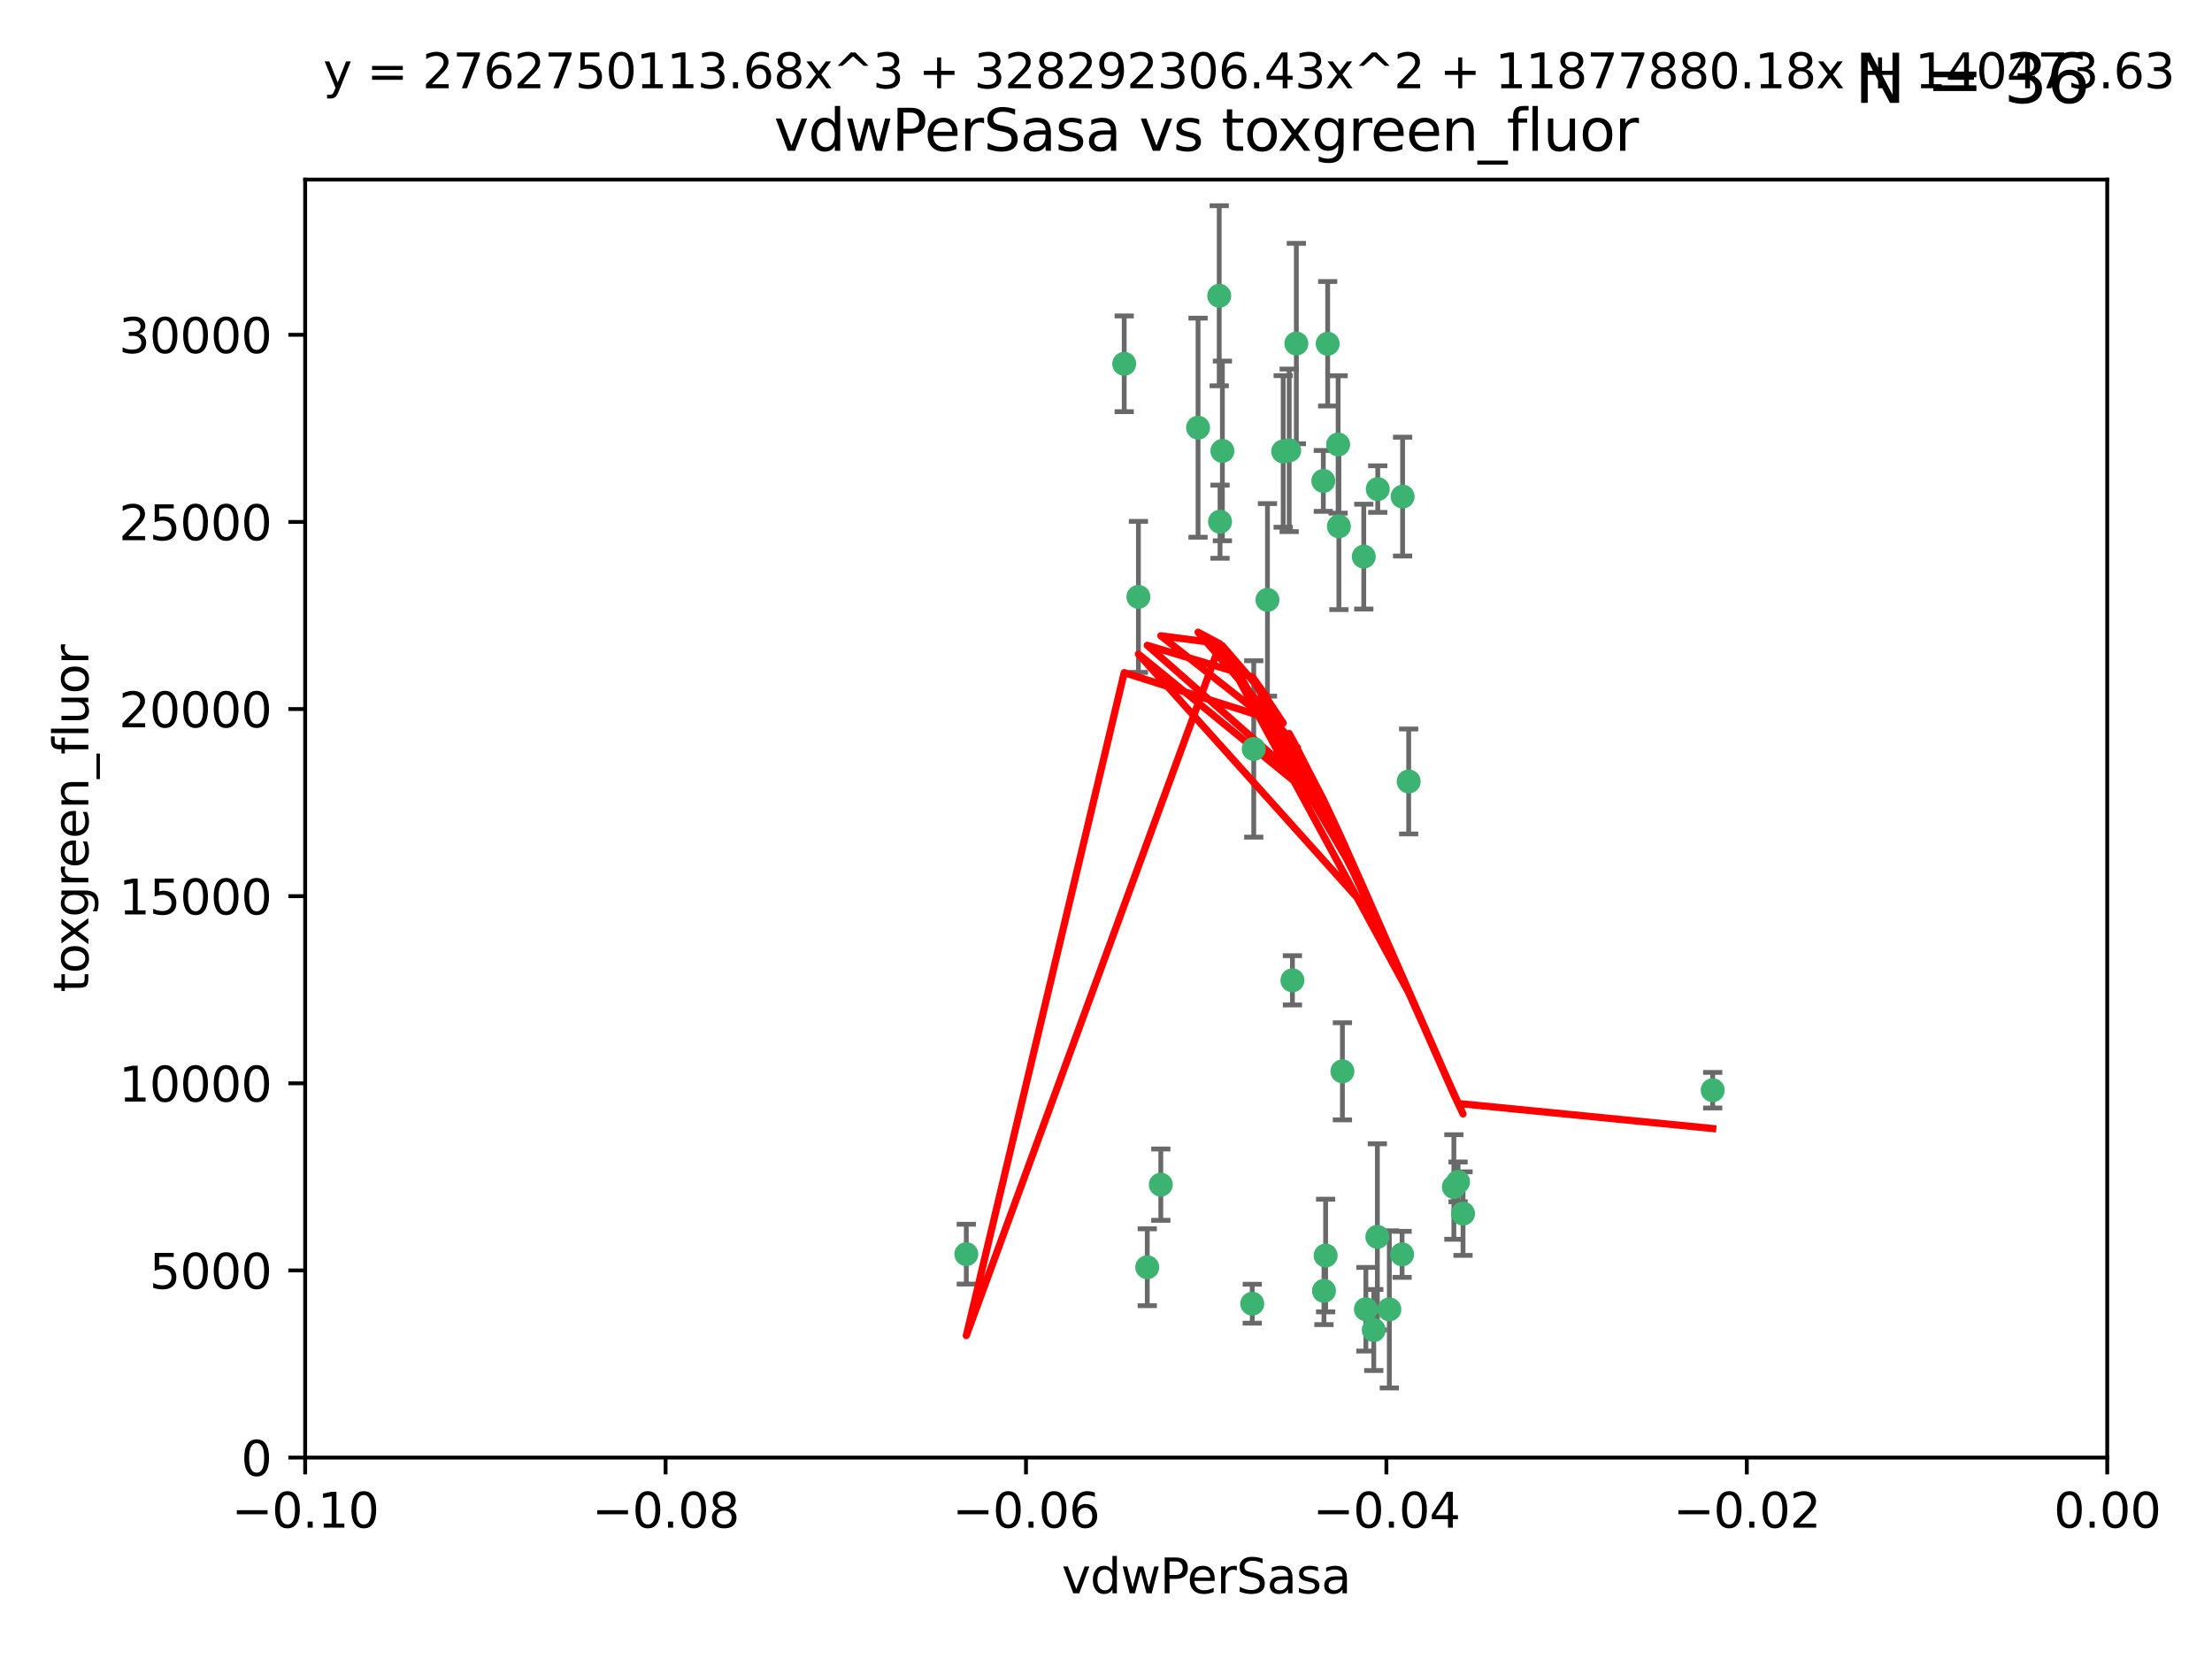 <?xml version="1.0" encoding="utf-8" standalone="no"?>
<!DOCTYPE svg PUBLIC "-//W3C//DTD SVG 1.1//EN"
  "http://www.w3.org/Graphics/SVG/1.1/DTD/svg11.dtd">
<svg xmlns:xlink="http://www.w3.org/1999/xlink" width="460.8pt" height="345.6pt" viewBox="0 0 460.8 345.6" xmlns="http://www.w3.org/2000/svg" version="1.1">
 <defs>
  <style type="text/css">*{stroke-linejoin: round; stroke-linecap: butt}</style>
 </defs>
 <g id="figure_1">
  <g id="patch_1">
   <path d="M 0 345.6 
L 460.8 345.6 
L 460.8 0 
L 0 0 
z
" style="fill: #ffffff"/>
  </g>
  <g id="axes_1">
   <g id="patch_2">
    <path d="M 63.571 303.64 
L 438.975 303.64 
L 438.975 37.411 
L 63.571 37.411 
z
" style="fill: #ffffff"/>
   </g>
   <g id="PathCollection_1">
    <defs>
     <path id="ma2aa637f03" d="M 0 1.118 
C 0.297 1.118 0.581 1 0.791 0.791 
C 1 0.581 1.118 0.297 1.118 0 
C 1.118 -0.297 1 -0.581 0.791 -0.791 
C 0.581 -1 0.297 -1.118 0 -1.118 
C -0.297 -1.118 -0.581 -1 -0.791 -0.791 
C -1 -0.581 -1.118 -0.297 -1.118 0 
C -1.118 0.297 -1 0.581 -0.791 0.791 
C -0.581 1 -0.297 1.118 0 1.118 
z
" style="stroke: #3cb371"/>
    </defs>
    <g clip-path="url(#p7cf4f0976b)">
     <use xlink:href="#ma2aa637f03" x="270.055" y="71.562" style="fill: #3cb371; stroke: #3cb371"/>
     <use xlink:href="#ma2aa637f03" x="249.576" y="89.097" style="fill: #3cb371; stroke: #3cb371"/>
     <use xlink:href="#ma2aa637f03" x="254.155" y="108.676" style="fill: #3cb371; stroke: #3cb371"/>
     <use xlink:href="#ma2aa637f03" x="201.3" y="261.259" style="fill: #3cb371; stroke: #3cb371"/>
     <use xlink:href="#ma2aa637f03" x="234.193" y="75.786" style="fill: #3cb371; stroke: #3cb371"/>
     <use xlink:href="#ma2aa637f03" x="267.313" y="94.046" style="fill: #3cb371; stroke: #3cb371"/>
     <use xlink:href="#ma2aa637f03" x="261.177" y="156.019" style="fill: #3cb371; stroke: #3cb371"/>
     <use xlink:href="#ma2aa637f03" x="264.035" y="124.965" style="fill: #3cb371; stroke: #3cb371"/>
     <use xlink:href="#ma2aa637f03" x="254.646" y="93.933" style="fill: #3cb371; stroke: #3cb371"/>
     <use xlink:href="#ma2aa637f03" x="284.099" y="115.953" style="fill: #3cb371; stroke: #3cb371"/>
     <use xlink:href="#ma2aa637f03" x="278.917" y="109.646" style="fill: #3cb371; stroke: #3cb371"/>
     <use xlink:href="#ma2aa637f03" x="292.191" y="103.453" style="fill: #3cb371; stroke: #3cb371"/>
     <use xlink:href="#ma2aa637f03" x="268.562" y="93.812" style="fill: #3cb371; stroke: #3cb371"/>
     <use xlink:href="#ma2aa637f03" x="275.671" y="100.184" style="fill: #3cb371; stroke: #3cb371"/>
     <use xlink:href="#ma2aa637f03" x="278.755" y="92.588" style="fill: #3cb371; stroke: #3cb371"/>
     <use xlink:href="#ma2aa637f03" x="292.082" y="261.303" style="fill: #3cb371; stroke: #3cb371"/>
     <use xlink:href="#ma2aa637f03" x="287.011" y="101.886" style="fill: #3cb371; stroke: #3cb371"/>
     <use xlink:href="#ma2aa637f03" x="237.152" y="124.337" style="fill: #3cb371; stroke: #3cb371"/>
     <use xlink:href="#ma2aa637f03" x="276.581" y="71.61" style="fill: #3cb371; stroke: #3cb371"/>
     <use xlink:href="#ma2aa637f03" x="269.235" y="204.22" style="fill: #3cb371; stroke: #3cb371"/>
     <use xlink:href="#ma2aa637f03" x="241.819" y="246.787" style="fill: #3cb371; stroke: #3cb371"/>
     <use xlink:href="#ma2aa637f03" x="253.987" y="61.614" style="fill: #3cb371; stroke: #3cb371"/>
     <use xlink:href="#ma2aa637f03" x="293.454" y="162.792" style="fill: #3cb371; stroke: #3cb371"/>
     <use xlink:href="#ma2aa637f03" x="304.776" y="252.814" style="fill: #3cb371; stroke: #3cb371"/>
     <use xlink:href="#ma2aa637f03" x="302.865" y="247.267" style="fill: #3cb371; stroke: #3cb371"/>
     <use xlink:href="#ma2aa637f03" x="275.806" y="268.906" style="fill: #3cb371; stroke: #3cb371"/>
     <use xlink:href="#ma2aa637f03" x="238.994" y="263.993" style="fill: #3cb371; stroke: #3cb371"/>
     <use xlink:href="#ma2aa637f03" x="260.869" y="271.584" style="fill: #3cb371; stroke: #3cb371"/>
     <use xlink:href="#ma2aa637f03" x="286.18" y="277.063" style="fill: #3cb371; stroke: #3cb371"/>
     <use xlink:href="#ma2aa637f03" x="289.425" y="272.768" style="fill: #3cb371; stroke: #3cb371"/>
     <use xlink:href="#ma2aa637f03" x="279.65" y="223.176" style="fill: #3cb371; stroke: #3cb371"/>
     <use xlink:href="#ma2aa637f03" x="286.929" y="257.661" style="fill: #3cb371; stroke: #3cb371"/>
     <use xlink:href="#ma2aa637f03" x="276.154" y="261.551" style="fill: #3cb371; stroke: #3cb371"/>
     <use xlink:href="#ma2aa637f03" x="284.539" y="272.741" style="fill: #3cb371; stroke: #3cb371"/>
     <use xlink:href="#ma2aa637f03" x="303.74" y="246.204" style="fill: #3cb371; stroke: #3cb371"/>
     <use xlink:href="#ma2aa637f03" x="356.787" y="227.107" style="fill: #3cb371; stroke: #3cb371"/>
    </g>
   </g>
   <g id="matplotlib.axis_1">
    <g id="xtick_1">
     <g id="line2d_1">
      <defs>
       <path id="m9e7245b2d7" d="M 0 0 
L 0 3.5 
" style="stroke: #000000; stroke-width: 0.8"/>
      </defs>
      <g>
       <use xlink:href="#m9e7245b2d7" x="63.571" y="303.64" style="stroke: #000000; stroke-width: 0.8"/>
      </g>
     </g>
     <g id="text_1">
      <!-- −0.10 -->
      <g transform="translate(48.249 318.238)scale(0.1 -0.1)">
       <defs>
        <path id="DejaVuSans-2212" d="M 678 2272 
L 4684 2272 
L 4684 1741 
L 678 1741 
L 678 2272 
z
" transform="scale(0.016)"/>
        <path id="DejaVuSans-30" d="M 2034 4250 
Q 1547 4250 1301 3770 
Q 1056 3291 1056 2328 
Q 1056 1369 1301 889 
Q 1547 409 2034 409 
Q 2525 409 2770 889 
Q 3016 1369 3016 2328 
Q 3016 3291 2770 3770 
Q 2525 4250 2034 4250 
z
M 2034 4750 
Q 2819 4750 3233 4129 
Q 3647 3509 3647 2328 
Q 3647 1150 3233 529 
Q 2819 -91 2034 -91 
Q 1250 -91 836 529 
Q 422 1150 422 2328 
Q 422 3509 836 4129 
Q 1250 4750 2034 4750 
z
" transform="scale(0.016)"/>
        <path id="DejaVuSans-2e" d="M 684 794 
L 1344 794 
L 1344 0 
L 684 0 
L 684 794 
z
" transform="scale(0.016)"/>
        <path id="DejaVuSans-31" d="M 794 531 
L 1825 531 
L 1825 4091 
L 703 3866 
L 703 4441 
L 1819 4666 
L 2450 4666 
L 2450 531 
L 3481 531 
L 3481 0 
L 794 0 
L 794 531 
z
" transform="scale(0.016)"/>
       </defs>
       <use xlink:href="#DejaVuSans-2212"/>
       <use xlink:href="#DejaVuSans-30" x="83.789"/>
       <use xlink:href="#DejaVuSans-2e" x="147.412"/>
       <use xlink:href="#DejaVuSans-31" x="179.199"/>
       <use xlink:href="#DejaVuSans-30" x="242.822"/>
      </g>
     </g>
    </g>
    <g id="xtick_2">
     <g id="line2d_2">
      <g>
       <use xlink:href="#m9e7245b2d7" x="138.652" y="303.64" style="stroke: #000000; stroke-width: 0.8"/>
      </g>
     </g>
     <g id="text_2">
      <!-- −0.08 -->
      <g transform="translate(123.329 318.238)scale(0.1 -0.1)">
       <defs>
        <path id="DejaVuSans-38" d="M 2034 2216 
Q 1584 2216 1326 1975 
Q 1069 1734 1069 1313 
Q 1069 891 1326 650 
Q 1584 409 2034 409 
Q 2484 409 2743 651 
Q 3003 894 3003 1313 
Q 3003 1734 2745 1975 
Q 2488 2216 2034 2216 
z
M 1403 2484 
Q 997 2584 770 2862 
Q 544 3141 544 3541 
Q 544 4100 942 4425 
Q 1341 4750 2034 4750 
Q 2731 4750 3128 4425 
Q 3525 4100 3525 3541 
Q 3525 3141 3298 2862 
Q 3072 2584 2669 2484 
Q 3125 2378 3379 2068 
Q 3634 1759 3634 1313 
Q 3634 634 3220 271 
Q 2806 -91 2034 -91 
Q 1263 -91 848 271 
Q 434 634 434 1313 
Q 434 1759 690 2068 
Q 947 2378 1403 2484 
z
M 1172 3481 
Q 1172 3119 1398 2916 
Q 1625 2713 2034 2713 
Q 2441 2713 2670 2916 
Q 2900 3119 2900 3481 
Q 2900 3844 2670 4047 
Q 2441 4250 2034 4250 
Q 1625 4250 1398 4047 
Q 1172 3844 1172 3481 
z
" transform="scale(0.016)"/>
       </defs>
       <use xlink:href="#DejaVuSans-2212"/>
       <use xlink:href="#DejaVuSans-30" x="83.789"/>
       <use xlink:href="#DejaVuSans-2e" x="147.412"/>
       <use xlink:href="#DejaVuSans-30" x="179.199"/>
       <use xlink:href="#DejaVuSans-38" x="242.822"/>
      </g>
     </g>
    </g>
    <g id="xtick_3">
     <g id="line2d_3">
      <g>
       <use xlink:href="#m9e7245b2d7" x="213.733" y="303.64" style="stroke: #000000; stroke-width: 0.8"/>
      </g>
     </g>
     <g id="text_3">
      <!-- −0.06 -->
      <g transform="translate(198.41 318.238)scale(0.1 -0.1)">
       <defs>
        <path id="DejaVuSans-36" d="M 2113 2584 
Q 1688 2584 1439 2293 
Q 1191 2003 1191 1497 
Q 1191 994 1439 701 
Q 1688 409 2113 409 
Q 2538 409 2786 701 
Q 3034 994 3034 1497 
Q 3034 2003 2786 2293 
Q 2538 2584 2113 2584 
z
M 3366 4563 
L 3366 3988 
Q 3128 4100 2886 4159 
Q 2644 4219 2406 4219 
Q 1781 4219 1451 3797 
Q 1122 3375 1075 2522 
Q 1259 2794 1537 2939 
Q 1816 3084 2150 3084 
Q 2853 3084 3261 2657 
Q 3669 2231 3669 1497 
Q 3669 778 3244 343 
Q 2819 -91 2113 -91 
Q 1303 -91 875 529 
Q 447 1150 447 2328 
Q 447 3434 972 4092 
Q 1497 4750 2381 4750 
Q 2619 4750 2861 4703 
Q 3103 4656 3366 4563 
z
" transform="scale(0.016)"/>
       </defs>
       <use xlink:href="#DejaVuSans-2212"/>
       <use xlink:href="#DejaVuSans-30" x="83.789"/>
       <use xlink:href="#DejaVuSans-2e" x="147.412"/>
       <use xlink:href="#DejaVuSans-30" x="179.199"/>
       <use xlink:href="#DejaVuSans-36" x="242.822"/>
      </g>
     </g>
    </g>
    <g id="xtick_4">
     <g id="line2d_4">
      <g>
       <use xlink:href="#m9e7245b2d7" x="288.813" y="303.64" style="stroke: #000000; stroke-width: 0.8"/>
      </g>
     </g>
     <g id="text_4">
      <!-- −0.04 -->
      <g transform="translate(273.491 318.238)scale(0.1 -0.1)">
       <defs>
        <path id="DejaVuSans-34" d="M 2419 4116 
L 825 1625 
L 2419 1625 
L 2419 4116 
z
M 2253 4666 
L 3047 4666 
L 3047 1625 
L 3713 1625 
L 3713 1100 
L 3047 1100 
L 3047 0 
L 2419 0 
L 2419 1100 
L 313 1100 
L 313 1709 
L 2253 4666 
z
" transform="scale(0.016)"/>
       </defs>
       <use xlink:href="#DejaVuSans-2212"/>
       <use xlink:href="#DejaVuSans-30" x="83.789"/>
       <use xlink:href="#DejaVuSans-2e" x="147.412"/>
       <use xlink:href="#DejaVuSans-30" x="179.199"/>
       <use xlink:href="#DejaVuSans-34" x="242.822"/>
      </g>
     </g>
    </g>
    <g id="xtick_5">
     <g id="line2d_5">
      <g>
       <use xlink:href="#m9e7245b2d7" x="363.894" y="303.64" style="stroke: #000000; stroke-width: 0.8"/>
      </g>
     </g>
     <g id="text_5">
      <!-- −0.02 -->
      <g transform="translate(348.572 318.238)scale(0.1 -0.1)">
       <defs>
        <path id="DejaVuSans-32" d="M 1228 531 
L 3431 531 
L 3431 0 
L 469 0 
L 469 531 
Q 828 903 1448 1529 
Q 2069 2156 2228 2338 
Q 2531 2678 2651 2914 
Q 2772 3150 2772 3378 
Q 2772 3750 2511 3984 
Q 2250 4219 1831 4219 
Q 1534 4219 1204 4116 
Q 875 4013 500 3803 
L 500 4441 
Q 881 4594 1212 4672 
Q 1544 4750 1819 4750 
Q 2544 4750 2975 4387 
Q 3406 4025 3406 3419 
Q 3406 3131 3298 2873 
Q 3191 2616 2906 2266 
Q 2828 2175 2409 1742 
Q 1991 1309 1228 531 
z
" transform="scale(0.016)"/>
       </defs>
       <use xlink:href="#DejaVuSans-2212"/>
       <use xlink:href="#DejaVuSans-30" x="83.789"/>
       <use xlink:href="#DejaVuSans-2e" x="147.412"/>
       <use xlink:href="#DejaVuSans-30" x="179.199"/>
       <use xlink:href="#DejaVuSans-32" x="242.822"/>
      </g>
     </g>
    </g>
    <g id="xtick_6">
     <g id="line2d_6">
      <g>
       <use xlink:href="#m9e7245b2d7" x="438.975" y="303.64" style="stroke: #000000; stroke-width: 0.8"/>
      </g>
     </g>
     <g id="text_6">
      <!-- 0.00 -->
      <g transform="translate(427.842 318.238)scale(0.1 -0.1)">
       <use xlink:href="#DejaVuSans-30"/>
       <use xlink:href="#DejaVuSans-2e" x="63.623"/>
       <use xlink:href="#DejaVuSans-30" x="95.41"/>
       <use xlink:href="#DejaVuSans-30" x="159.033"/>
      </g>
     </g>
    </g>
    <g id="text_7">
     <!-- vdwPerSasa -->
     <g transform="translate(221.178 331.917)scale(0.1 -0.1)">
      <defs>
       <path id="DejaVuSans-76" d="M 191 3500 
L 800 3500 
L 1894 563 
L 2988 3500 
L 3597 3500 
L 2284 0 
L 1503 0 
L 191 3500 
z
" transform="scale(0.016)"/>
       <path id="DejaVuSans-64" d="M 2906 2969 
L 2906 4863 
L 3481 4863 
L 3481 0 
L 2906 0 
L 2906 525 
Q 2725 213 2448 61 
Q 2172 -91 1784 -91 
Q 1150 -91 751 415 
Q 353 922 353 1747 
Q 353 2572 751 3078 
Q 1150 3584 1784 3584 
Q 2172 3584 2448 3432 
Q 2725 3281 2906 2969 
z
M 947 1747 
Q 947 1113 1208 752 
Q 1469 391 1925 391 
Q 2381 391 2643 752 
Q 2906 1113 2906 1747 
Q 2906 2381 2643 2742 
Q 2381 3103 1925 3103 
Q 1469 3103 1208 2742 
Q 947 2381 947 1747 
z
" transform="scale(0.016)"/>
       <path id="DejaVuSans-77" d="M 269 3500 
L 844 3500 
L 1563 769 
L 2278 3500 
L 2956 3500 
L 3675 769 
L 4391 3500 
L 4966 3500 
L 4050 0 
L 3372 0 
L 2619 2869 
L 1863 0 
L 1184 0 
L 269 3500 
z
" transform="scale(0.016)"/>
       <path id="DejaVuSans-50" d="M 1259 4147 
L 1259 2394 
L 2053 2394 
Q 2494 2394 2734 2622 
Q 2975 2850 2975 3272 
Q 2975 3691 2734 3919 
Q 2494 4147 2053 4147 
L 1259 4147 
z
M 628 4666 
L 2053 4666 
Q 2838 4666 3239 4311 
Q 3641 3956 3641 3272 
Q 3641 2581 3239 2228 
Q 2838 1875 2053 1875 
L 1259 1875 
L 1259 0 
L 628 0 
L 628 4666 
z
" transform="scale(0.016)"/>
       <path id="DejaVuSans-65" d="M 3597 1894 
L 3597 1613 
L 953 1613 
Q 991 1019 1311 708 
Q 1631 397 2203 397 
Q 2534 397 2845 478 
Q 3156 559 3463 722 
L 3463 178 
Q 3153 47 2828 -22 
Q 2503 -91 2169 -91 
Q 1331 -91 842 396 
Q 353 884 353 1716 
Q 353 2575 817 3079 
Q 1281 3584 2069 3584 
Q 2775 3584 3186 3129 
Q 3597 2675 3597 1894 
z
M 3022 2063 
Q 3016 2534 2758 2815 
Q 2500 3097 2075 3097 
Q 1594 3097 1305 2825 
Q 1016 2553 972 2059 
L 3022 2063 
z
" transform="scale(0.016)"/>
       <path id="DejaVuSans-72" d="M 2631 2963 
Q 2534 3019 2420 3045 
Q 2306 3072 2169 3072 
Q 1681 3072 1420 2755 
Q 1159 2438 1159 1844 
L 1159 0 
L 581 0 
L 581 3500 
L 1159 3500 
L 1159 2956 
Q 1341 3275 1631 3429 
Q 1922 3584 2338 3584 
Q 2397 3584 2469 3576 
Q 2541 3569 2628 3553 
L 2631 2963 
z
" transform="scale(0.016)"/>
       <path id="DejaVuSans-53" d="M 3425 4513 
L 3425 3897 
Q 3066 4069 2747 4153 
Q 2428 4238 2131 4238 
Q 1616 4238 1336 4038 
Q 1056 3838 1056 3469 
Q 1056 3159 1242 3001 
Q 1428 2844 1947 2747 
L 2328 2669 
Q 3034 2534 3370 2195 
Q 3706 1856 3706 1288 
Q 3706 609 3251 259 
Q 2797 -91 1919 -91 
Q 1588 -91 1214 -16 
Q 841 59 441 206 
L 441 856 
Q 825 641 1194 531 
Q 1563 422 1919 422 
Q 2459 422 2753 634 
Q 3047 847 3047 1241 
Q 3047 1584 2836 1778 
Q 2625 1972 2144 2069 
L 1759 2144 
Q 1053 2284 737 2584 
Q 422 2884 422 3419 
Q 422 4038 858 4394 
Q 1294 4750 2059 4750 
Q 2388 4750 2728 4690 
Q 3069 4631 3425 4513 
z
" transform="scale(0.016)"/>
       <path id="DejaVuSans-61" d="M 2194 1759 
Q 1497 1759 1228 1600 
Q 959 1441 959 1056 
Q 959 750 1161 570 
Q 1363 391 1709 391 
Q 2188 391 2477 730 
Q 2766 1069 2766 1631 
L 2766 1759 
L 2194 1759 
z
M 3341 1997 
L 3341 0 
L 2766 0 
L 2766 531 
Q 2569 213 2275 61 
Q 1981 -91 1556 -91 
Q 1019 -91 701 211 
Q 384 513 384 1019 
Q 384 1609 779 1909 
Q 1175 2209 1959 2209 
L 2766 2209 
L 2766 2266 
Q 2766 2663 2505 2880 
Q 2244 3097 1772 3097 
Q 1472 3097 1187 3025 
Q 903 2953 641 2809 
L 641 3341 
Q 956 3463 1253 3523 
Q 1550 3584 1831 3584 
Q 2591 3584 2966 3190 
Q 3341 2797 3341 1997 
z
" transform="scale(0.016)"/>
       <path id="DejaVuSans-73" d="M 2834 3397 
L 2834 2853 
Q 2591 2978 2328 3040 
Q 2066 3103 1784 3103 
Q 1356 3103 1142 2972 
Q 928 2841 928 2578 
Q 928 2378 1081 2264 
Q 1234 2150 1697 2047 
L 1894 2003 
Q 2506 1872 2764 1633 
Q 3022 1394 3022 966 
Q 3022 478 2636 193 
Q 2250 -91 1575 -91 
Q 1294 -91 989 -36 
Q 684 19 347 128 
L 347 722 
Q 666 556 975 473 
Q 1284 391 1588 391 
Q 1994 391 2212 530 
Q 2431 669 2431 922 
Q 2431 1156 2273 1281 
Q 2116 1406 1581 1522 
L 1381 1569 
Q 847 1681 609 1914 
Q 372 2147 372 2553 
Q 372 3047 722 3315 
Q 1072 3584 1716 3584 
Q 2034 3584 2315 3537 
Q 2597 3491 2834 3397 
z
" transform="scale(0.016)"/>
      </defs>
      <use xlink:href="#DejaVuSans-76"/>
      <use xlink:href="#DejaVuSans-64" x="59.18"/>
      <use xlink:href="#DejaVuSans-77" x="122.656"/>
      <use xlink:href="#DejaVuSans-50" x="204.443"/>
      <use xlink:href="#DejaVuSans-65" x="261.121"/>
      <use xlink:href="#DejaVuSans-72" x="322.645"/>
      <use xlink:href="#DejaVuSans-53" x="363.758"/>
      <use xlink:href="#DejaVuSans-61" x="427.234"/>
      <use xlink:href="#DejaVuSans-73" x="488.514"/>
      <use xlink:href="#DejaVuSans-61" x="540.613"/>
     </g>
    </g>
   </g>
   <g id="matplotlib.axis_2">
    <g id="ytick_1">
     <g id="line2d_7">
      <defs>
       <path id="mcf9c3983d1" d="M 0 0 
L -3.5 0 
" style="stroke: #000000; stroke-width: 0.8"/>
      </defs>
      <g>
       <use xlink:href="#mcf9c3983d1" x="63.571" y="303.64" style="stroke: #000000; stroke-width: 0.8"/>
      </g>
     </g>
     <g id="text_8">
      <!-- 0 -->
      <g transform="translate(50.209 307.439)scale(0.1 -0.1)">
       <use xlink:href="#DejaVuSans-30"/>
      </g>
     </g>
    </g>
    <g id="ytick_2">
     <g id="line2d_8">
      <g>
       <use xlink:href="#mcf9c3983d1" x="63.571" y="264.657" style="stroke: #000000; stroke-width: 0.8"/>
      </g>
     </g>
     <g id="text_9">
      <!-- 5000 -->
      <g transform="translate(31.121 268.457)scale(0.1 -0.1)">
       <defs>
        <path id="DejaVuSans-35" d="M 691 4666 
L 3169 4666 
L 3169 4134 
L 1269 4134 
L 1269 2991 
Q 1406 3038 1543 3061 
Q 1681 3084 1819 3084 
Q 2600 3084 3056 2656 
Q 3513 2228 3513 1497 
Q 3513 744 3044 326 
Q 2575 -91 1722 -91 
Q 1428 -91 1123 -41 
Q 819 9 494 109 
L 494 744 
Q 775 591 1075 516 
Q 1375 441 1709 441 
Q 2250 441 2565 725 
Q 2881 1009 2881 1497 
Q 2881 1984 2565 2268 
Q 2250 2553 1709 2553 
Q 1456 2553 1204 2497 
Q 953 2441 691 2322 
L 691 4666 
z
" transform="scale(0.016)"/>
       </defs>
       <use xlink:href="#DejaVuSans-35"/>
       <use xlink:href="#DejaVuSans-30" x="63.623"/>
       <use xlink:href="#DejaVuSans-30" x="127.246"/>
       <use xlink:href="#DejaVuSans-30" x="190.869"/>
      </g>
     </g>
    </g>
    <g id="ytick_3">
     <g id="line2d_9">
      <g>
       <use xlink:href="#mcf9c3983d1" x="63.571" y="225.675" style="stroke: #000000; stroke-width: 0.8"/>
      </g>
     </g>
     <g id="text_10">
      <!-- 10000 -->
      <g transform="translate(24.759 229.474)scale(0.1 -0.1)">
       <use xlink:href="#DejaVuSans-31"/>
       <use xlink:href="#DejaVuSans-30" x="63.623"/>
       <use xlink:href="#DejaVuSans-30" x="127.246"/>
       <use xlink:href="#DejaVuSans-30" x="190.869"/>
       <use xlink:href="#DejaVuSans-30" x="254.492"/>
      </g>
     </g>
    </g>
    <g id="ytick_4">
     <g id="line2d_10">
      <g>
       <use xlink:href="#mcf9c3983d1" x="63.571" y="186.692" style="stroke: #000000; stroke-width: 0.8"/>
      </g>
     </g>
     <g id="text_11">
      <!-- 15000 -->
      <g transform="translate(24.759 190.492)scale(0.1 -0.1)">
       <use xlink:href="#DejaVuSans-31"/>
       <use xlink:href="#DejaVuSans-35" x="63.623"/>
       <use xlink:href="#DejaVuSans-30" x="127.246"/>
       <use xlink:href="#DejaVuSans-30" x="190.869"/>
       <use xlink:href="#DejaVuSans-30" x="254.492"/>
      </g>
     </g>
    </g>
    <g id="ytick_5">
     <g id="line2d_11">
      <g>
       <use xlink:href="#mcf9c3983d1" x="63.571" y="147.71" style="stroke: #000000; stroke-width: 0.8"/>
      </g>
     </g>
     <g id="text_12">
      <!-- 20000 -->
      <g transform="translate(24.759 151.509)scale(0.1 -0.1)">
       <use xlink:href="#DejaVuSans-32"/>
       <use xlink:href="#DejaVuSans-30" x="63.623"/>
       <use xlink:href="#DejaVuSans-30" x="127.246"/>
       <use xlink:href="#DejaVuSans-30" x="190.869"/>
       <use xlink:href="#DejaVuSans-30" x="254.492"/>
      </g>
     </g>
    </g>
    <g id="ytick_6">
     <g id="line2d_12">
      <g>
       <use xlink:href="#mcf9c3983d1" x="63.571" y="108.727" style="stroke: #000000; stroke-width: 0.8"/>
      </g>
     </g>
     <g id="text_13">
      <!-- 25000 -->
      <g transform="translate(24.759 112.527)scale(0.1 -0.1)">
       <use xlink:href="#DejaVuSans-32"/>
       <use xlink:href="#DejaVuSans-35" x="63.623"/>
       <use xlink:href="#DejaVuSans-30" x="127.246"/>
       <use xlink:href="#DejaVuSans-30" x="190.869"/>
       <use xlink:href="#DejaVuSans-30" x="254.492"/>
      </g>
     </g>
    </g>
    <g id="ytick_7">
     <g id="line2d_13">
      <g>
       <use xlink:href="#mcf9c3983d1" x="63.571" y="69.745" style="stroke: #000000; stroke-width: 0.8"/>
      </g>
     </g>
     <g id="text_14">
      <!-- 30000 -->
      <g transform="translate(24.759 73.544)scale(0.1 -0.1)">
       <defs>
        <path id="DejaVuSans-33" d="M 2597 2516 
Q 3050 2419 3304 2112 
Q 3559 1806 3559 1356 
Q 3559 666 3084 287 
Q 2609 -91 1734 -91 
Q 1441 -91 1130 -33 
Q 819 25 488 141 
L 488 750 
Q 750 597 1062 519 
Q 1375 441 1716 441 
Q 2309 441 2620 675 
Q 2931 909 2931 1356 
Q 2931 1769 2642 2001 
Q 2353 2234 1838 2234 
L 1294 2234 
L 1294 2753 
L 1863 2753 
Q 2328 2753 2575 2939 
Q 2822 3125 2822 3475 
Q 2822 3834 2567 4026 
Q 2313 4219 1838 4219 
Q 1578 4219 1281 4162 
Q 984 4106 628 3988 
L 628 4550 
Q 988 4650 1302 4700 
Q 1616 4750 1894 4750 
Q 2613 4750 3031 4423 
Q 3450 4097 3450 3541 
Q 3450 3153 3228 2886 
Q 3006 2619 2597 2516 
z
" transform="scale(0.016)"/>
       </defs>
       <use xlink:href="#DejaVuSans-33"/>
       <use xlink:href="#DejaVuSans-30" x="63.623"/>
       <use xlink:href="#DejaVuSans-30" x="127.246"/>
       <use xlink:href="#DejaVuSans-30" x="190.869"/>
       <use xlink:href="#DejaVuSans-30" x="254.492"/>
      </g>
     </g>
    </g>
    <g id="text_15">
     <!-- toxgreen_fluor -->
     <g transform="translate(18.401 206.72)rotate(-90)scale(0.1 -0.1)">
      <defs>
       <path id="DejaVuSans-74" d="M 1172 4494 
L 1172 3500 
L 2356 3500 
L 2356 3053 
L 1172 3053 
L 1172 1153 
Q 1172 725 1289 603 
Q 1406 481 1766 481 
L 2356 481 
L 2356 0 
L 1766 0 
Q 1100 0 847 248 
Q 594 497 594 1153 
L 594 3053 
L 172 3053 
L 172 3500 
L 594 3500 
L 594 4494 
L 1172 4494 
z
" transform="scale(0.016)"/>
       <path id="DejaVuSans-6f" d="M 1959 3097 
Q 1497 3097 1228 2736 
Q 959 2375 959 1747 
Q 959 1119 1226 758 
Q 1494 397 1959 397 
Q 2419 397 2687 759 
Q 2956 1122 2956 1747 
Q 2956 2369 2687 2733 
Q 2419 3097 1959 3097 
z
M 1959 3584 
Q 2709 3584 3137 3096 
Q 3566 2609 3566 1747 
Q 3566 888 3137 398 
Q 2709 -91 1959 -91 
Q 1206 -91 779 398 
Q 353 888 353 1747 
Q 353 2609 779 3096 
Q 1206 3584 1959 3584 
z
" transform="scale(0.016)"/>
       <path id="DejaVuSans-78" d="M 3513 3500 
L 2247 1797 
L 3578 0 
L 2900 0 
L 1881 1375 
L 863 0 
L 184 0 
L 1544 1831 
L 300 3500 
L 978 3500 
L 1906 2253 
L 2834 3500 
L 3513 3500 
z
" transform="scale(0.016)"/>
       <path id="DejaVuSans-67" d="M 2906 1791 
Q 2906 2416 2648 2759 
Q 2391 3103 1925 3103 
Q 1463 3103 1205 2759 
Q 947 2416 947 1791 
Q 947 1169 1205 825 
Q 1463 481 1925 481 
Q 2391 481 2648 825 
Q 2906 1169 2906 1791 
z
M 3481 434 
Q 3481 -459 3084 -895 
Q 2688 -1331 1869 -1331 
Q 1566 -1331 1297 -1286 
Q 1028 -1241 775 -1147 
L 775 -588 
Q 1028 -725 1275 -790 
Q 1522 -856 1778 -856 
Q 2344 -856 2625 -561 
Q 2906 -266 2906 331 
L 2906 616 
Q 2728 306 2450 153 
Q 2172 0 1784 0 
Q 1141 0 747 490 
Q 353 981 353 1791 
Q 353 2603 747 3093 
Q 1141 3584 1784 3584 
Q 2172 3584 2450 3431 
Q 2728 3278 2906 2969 
L 2906 3500 
L 3481 3500 
L 3481 434 
z
" transform="scale(0.016)"/>
       <path id="DejaVuSans-6e" d="M 3513 2113 
L 3513 0 
L 2938 0 
L 2938 2094 
Q 2938 2591 2744 2837 
Q 2550 3084 2163 3084 
Q 1697 3084 1428 2787 
Q 1159 2491 1159 1978 
L 1159 0 
L 581 0 
L 581 3500 
L 1159 3500 
L 1159 2956 
Q 1366 3272 1645 3428 
Q 1925 3584 2291 3584 
Q 2894 3584 3203 3211 
Q 3513 2838 3513 2113 
z
" transform="scale(0.016)"/>
       <path id="DejaVuSans-5f" d="M 3263 -1063 
L 3263 -1509 
L -63 -1509 
L -63 -1063 
L 3263 -1063 
z
" transform="scale(0.016)"/>
       <path id="DejaVuSans-66" d="M 2375 4863 
L 2375 4384 
L 1825 4384 
Q 1516 4384 1395 4259 
Q 1275 4134 1275 3809 
L 1275 3500 
L 2222 3500 
L 2222 3053 
L 1275 3053 
L 1275 0 
L 697 0 
L 697 3053 
L 147 3053 
L 147 3500 
L 697 3500 
L 697 3744 
Q 697 4328 969 4595 
Q 1241 4863 1831 4863 
L 2375 4863 
z
" transform="scale(0.016)"/>
       <path id="DejaVuSans-6c" d="M 603 4863 
L 1178 4863 
L 1178 0 
L 603 0 
L 603 4863 
z
" transform="scale(0.016)"/>
       <path id="DejaVuSans-75" d="M 544 1381 
L 544 3500 
L 1119 3500 
L 1119 1403 
Q 1119 906 1312 657 
Q 1506 409 1894 409 
Q 2359 409 2629 706 
Q 2900 1003 2900 1516 
L 2900 3500 
L 3475 3500 
L 3475 0 
L 2900 0 
L 2900 538 
Q 2691 219 2414 64 
Q 2138 -91 1772 -91 
Q 1169 -91 856 284 
Q 544 659 544 1381 
z
M 1991 3584 
L 1991 3584 
z
" transform="scale(0.016)"/>
      </defs>
      <use xlink:href="#DejaVuSans-74"/>
      <use xlink:href="#DejaVuSans-6f" x="39.209"/>
      <use xlink:href="#DejaVuSans-78" x="97.266"/>
      <use xlink:href="#DejaVuSans-67" x="156.445"/>
      <use xlink:href="#DejaVuSans-72" x="219.922"/>
      <use xlink:href="#DejaVuSans-65" x="258.785"/>
      <use xlink:href="#DejaVuSans-65" x="320.309"/>
      <use xlink:href="#DejaVuSans-6e" x="381.832"/>
      <use xlink:href="#DejaVuSans-5f" x="445.211"/>
      <use xlink:href="#DejaVuSans-66" x="495.211"/>
      <use xlink:href="#DejaVuSans-6c" x="530.416"/>
      <use xlink:href="#DejaVuSans-75" x="558.199"/>
      <use xlink:href="#DejaVuSans-6f" x="621.578"/>
      <use xlink:href="#DejaVuSans-72" x="682.76"/>
     </g>
    </g>
   </g>
   <g id="LineCollection_1">
    <path d="M 270.055 92.434 
L 270.055 50.691 
" clip-path="url(#p7cf4f0976b)" style="fill: none; stroke: #696969"/>
    <path d="M 249.576 111.917 
L 249.576 66.277 
" clip-path="url(#p7cf4f0976b)" style="fill: none; stroke: #696969"/>
    <path d="M 254.155 116.296 
L 254.155 101.057 
" clip-path="url(#p7cf4f0976b)" style="fill: none; stroke: #696969"/>
    <path d="M 201.3 267.49 
L 201.3 255.028 
" clip-path="url(#p7cf4f0976b)" style="fill: none; stroke: #696969"/>
    <path d="M 234.193 85.756 
L 234.193 65.815 
" clip-path="url(#p7cf4f0976b)" style="fill: none; stroke: #696969"/>
    <path d="M 267.313 109.836 
L 267.313 78.257 
" clip-path="url(#p7cf4f0976b)" style="fill: none; stroke: #696969"/>
    <path d="M 261.177 174.39 
L 261.177 137.647 
" clip-path="url(#p7cf4f0976b)" style="fill: none; stroke: #696969"/>
    <path d="M 264.035 145.018 
L 264.035 104.912 
" clip-path="url(#p7cf4f0976b)" style="fill: none; stroke: #696969"/>
    <path d="M 254.646 112.649 
L 254.646 75.218 
" clip-path="url(#p7cf4f0976b)" style="fill: none; stroke: #696969"/>
    <path d="M 284.099 126.872 
L 284.099 105.035 
" clip-path="url(#p7cf4f0976b)" style="fill: none; stroke: #696969"/>
    <path d="M 278.917 126.988 
L 278.917 92.305 
" clip-path="url(#p7cf4f0976b)" style="fill: none; stroke: #696969"/>
    <path d="M 292.191 115.826 
L 292.191 91.08 
" clip-path="url(#p7cf4f0976b)" style="fill: none; stroke: #696969"/>
    <path d="M 268.562 110.745 
L 268.562 76.878 
" clip-path="url(#p7cf4f0976b)" style="fill: none; stroke: #696969"/>
    <path d="M 275.671 106.525 
L 275.671 93.844 
" clip-path="url(#p7cf4f0976b)" style="fill: none; stroke: #696969"/>
    <path d="M 278.755 106.902 
L 278.755 78.274 
" clip-path="url(#p7cf4f0976b)" style="fill: none; stroke: #696969"/>
    <path d="M 292.082 266.097 
L 292.082 256.51 
" clip-path="url(#p7cf4f0976b)" style="fill: none; stroke: #696969"/>
    <path d="M 287.011 106.741 
L 287.011 97.032 
" clip-path="url(#p7cf4f0976b)" style="fill: none; stroke: #696969"/>
    <path d="M 237.152 140.07 
L 237.152 108.604 
" clip-path="url(#p7cf4f0976b)" style="fill: none; stroke: #696969"/>
    <path d="M 276.581 84.576 
L 276.581 58.645 
" clip-path="url(#p7cf4f0976b)" style="fill: none; stroke: #696969"/>
    <path d="M 269.235 209.352 
L 269.235 199.087 
" clip-path="url(#p7cf4f0976b)" style="fill: none; stroke: #696969"/>
    <path d="M 241.819 254.215 
L 241.819 239.358 
" clip-path="url(#p7cf4f0976b)" style="fill: none; stroke: #696969"/>
    <path d="M 253.987 80.373 
L 253.987 42.855 
" clip-path="url(#p7cf4f0976b)" style="fill: none; stroke: #696969"/>
    <path d="M 293.454 173.718 
L 293.454 151.865 
" clip-path="url(#p7cf4f0976b)" style="fill: none; stroke: #696969"/>
    <path d="M 304.776 261.522 
L 304.776 244.105 
" clip-path="url(#p7cf4f0976b)" style="fill: none; stroke: #696969"/>
    <path d="M 302.865 258.157 
L 302.865 236.377 
" clip-path="url(#p7cf4f0976b)" style="fill: none; stroke: #696969"/>
    <path d="M 275.806 275.94 
L 275.806 261.871 
" clip-path="url(#p7cf4f0976b)" style="fill: none; stroke: #696969"/>
    <path d="M 238.994 272.003 
L 238.994 255.982 
" clip-path="url(#p7cf4f0976b)" style="fill: none; stroke: #696969"/>
    <path d="M 260.869 275.64 
L 260.869 267.529 
" clip-path="url(#p7cf4f0976b)" style="fill: none; stroke: #696969"/>
    <path d="M 286.18 285.505 
L 286.18 268.621 
" clip-path="url(#p7cf4f0976b)" style="fill: none; stroke: #696969"/>
    <path d="M 289.425 289.135 
L 289.425 256.401 
" clip-path="url(#p7cf4f0976b)" style="fill: none; stroke: #696969"/>
    <path d="M 279.65 233.292 
L 279.65 213.059 
" clip-path="url(#p7cf4f0976b)" style="fill: none; stroke: #696969"/>
    <path d="M 286.929 277.044 
L 286.929 238.278 
" clip-path="url(#p7cf4f0976b)" style="fill: none; stroke: #696969"/>
    <path d="M 276.154 273.286 
L 276.154 249.816 
" clip-path="url(#p7cf4f0976b)" style="fill: none; stroke: #696969"/>
    <path d="M 284.539 281.454 
L 284.539 264.027 
" clip-path="url(#p7cf4f0976b)" style="fill: none; stroke: #696969"/>
    <path d="M 303.74 250.348 
L 303.74 242.06 
" clip-path="url(#p7cf4f0976b)" style="fill: none; stroke: #696969"/>
    <path d="M 356.787 230.811 
L 356.787 223.403 
" clip-path="url(#p7cf4f0976b)" style="fill: none; stroke: #696969"/>
   </g>
   <g id="line2d_14">
    <defs>
     <path id="mf411448ad8" d="M 2 0 
L -2 -0 
" style="stroke: #696969"/>
    </defs>
    <g clip-path="url(#p7cf4f0976b)">
     <use xlink:href="#mf411448ad8" x="270.055" y="92.434" style="fill: #696969; stroke: #696969"/>
     <use xlink:href="#mf411448ad8" x="249.576" y="111.917" style="fill: #696969; stroke: #696969"/>
     <use xlink:href="#mf411448ad8" x="254.155" y="116.296" style="fill: #696969; stroke: #696969"/>
     <use xlink:href="#mf411448ad8" x="201.3" y="267.49" style="fill: #696969; stroke: #696969"/>
     <use xlink:href="#mf411448ad8" x="234.193" y="85.756" style="fill: #696969; stroke: #696969"/>
     <use xlink:href="#mf411448ad8" x="267.313" y="109.836" style="fill: #696969; stroke: #696969"/>
     <use xlink:href="#mf411448ad8" x="261.177" y="174.39" style="fill: #696969; stroke: #696969"/>
     <use xlink:href="#mf411448ad8" x="264.035" y="145.018" style="fill: #696969; stroke: #696969"/>
     <use xlink:href="#mf411448ad8" x="254.646" y="112.649" style="fill: #696969; stroke: #696969"/>
     <use xlink:href="#mf411448ad8" x="284.099" y="126.872" style="fill: #696969; stroke: #696969"/>
     <use xlink:href="#mf411448ad8" x="278.917" y="126.988" style="fill: #696969; stroke: #696969"/>
     <use xlink:href="#mf411448ad8" x="292.191" y="115.826" style="fill: #696969; stroke: #696969"/>
     <use xlink:href="#mf411448ad8" x="268.562" y="110.745" style="fill: #696969; stroke: #696969"/>
     <use xlink:href="#mf411448ad8" x="275.671" y="106.525" style="fill: #696969; stroke: #696969"/>
     <use xlink:href="#mf411448ad8" x="278.755" y="106.902" style="fill: #696969; stroke: #696969"/>
     <use xlink:href="#mf411448ad8" x="292.082" y="266.097" style="fill: #696969; stroke: #696969"/>
     <use xlink:href="#mf411448ad8" x="287.011" y="106.741" style="fill: #696969; stroke: #696969"/>
     <use xlink:href="#mf411448ad8" x="237.152" y="140.07" style="fill: #696969; stroke: #696969"/>
     <use xlink:href="#mf411448ad8" x="276.581" y="84.576" style="fill: #696969; stroke: #696969"/>
     <use xlink:href="#mf411448ad8" x="269.235" y="209.352" style="fill: #696969; stroke: #696969"/>
     <use xlink:href="#mf411448ad8" x="241.819" y="254.215" style="fill: #696969; stroke: #696969"/>
     <use xlink:href="#mf411448ad8" x="253.987" y="80.373" style="fill: #696969; stroke: #696969"/>
     <use xlink:href="#mf411448ad8" x="293.454" y="173.718" style="fill: #696969; stroke: #696969"/>
     <use xlink:href="#mf411448ad8" x="304.776" y="261.522" style="fill: #696969; stroke: #696969"/>
     <use xlink:href="#mf411448ad8" x="302.865" y="258.157" style="fill: #696969; stroke: #696969"/>
     <use xlink:href="#mf411448ad8" x="275.806" y="275.94" style="fill: #696969; stroke: #696969"/>
     <use xlink:href="#mf411448ad8" x="238.994" y="272.003" style="fill: #696969; stroke: #696969"/>
     <use xlink:href="#mf411448ad8" x="260.869" y="275.64" style="fill: #696969; stroke: #696969"/>
     <use xlink:href="#mf411448ad8" x="286.18" y="285.505" style="fill: #696969; stroke: #696969"/>
     <use xlink:href="#mf411448ad8" x="289.425" y="289.135" style="fill: #696969; stroke: #696969"/>
     <use xlink:href="#mf411448ad8" x="279.65" y="233.292" style="fill: #696969; stroke: #696969"/>
     <use xlink:href="#mf411448ad8" x="286.929" y="277.044" style="fill: #696969; stroke: #696969"/>
     <use xlink:href="#mf411448ad8" x="276.154" y="273.286" style="fill: #696969; stroke: #696969"/>
     <use xlink:href="#mf411448ad8" x="284.539" y="281.454" style="fill: #696969; stroke: #696969"/>
     <use xlink:href="#mf411448ad8" x="303.74" y="250.348" style="fill: #696969; stroke: #696969"/>
     <use xlink:href="#mf411448ad8" x="356.787" y="230.811" style="fill: #696969; stroke: #696969"/>
    </g>
   </g>
   <g id="line2d_15">
    <g clip-path="url(#p7cf4f0976b)">
     <use xlink:href="#mf411448ad8" x="270.055" y="50.691" style="fill: #696969; stroke: #696969"/>
     <use xlink:href="#mf411448ad8" x="249.576" y="66.277" style="fill: #696969; stroke: #696969"/>
     <use xlink:href="#mf411448ad8" x="254.155" y="101.057" style="fill: #696969; stroke: #696969"/>
     <use xlink:href="#mf411448ad8" x="201.3" y="255.028" style="fill: #696969; stroke: #696969"/>
     <use xlink:href="#mf411448ad8" x="234.193" y="65.815" style="fill: #696969; stroke: #696969"/>
     <use xlink:href="#mf411448ad8" x="267.313" y="78.257" style="fill: #696969; stroke: #696969"/>
     <use xlink:href="#mf411448ad8" x="261.177" y="137.647" style="fill: #696969; stroke: #696969"/>
     <use xlink:href="#mf411448ad8" x="264.035" y="104.912" style="fill: #696969; stroke: #696969"/>
     <use xlink:href="#mf411448ad8" x="254.646" y="75.218" style="fill: #696969; stroke: #696969"/>
     <use xlink:href="#mf411448ad8" x="284.099" y="105.035" style="fill: #696969; stroke: #696969"/>
     <use xlink:href="#mf411448ad8" x="278.917" y="92.305" style="fill: #696969; stroke: #696969"/>
     <use xlink:href="#mf411448ad8" x="292.191" y="91.08" style="fill: #696969; stroke: #696969"/>
     <use xlink:href="#mf411448ad8" x="268.562" y="76.878" style="fill: #696969; stroke: #696969"/>
     <use xlink:href="#mf411448ad8" x="275.671" y="93.844" style="fill: #696969; stroke: #696969"/>
     <use xlink:href="#mf411448ad8" x="278.755" y="78.274" style="fill: #696969; stroke: #696969"/>
     <use xlink:href="#mf411448ad8" x="292.082" y="256.51" style="fill: #696969; stroke: #696969"/>
     <use xlink:href="#mf411448ad8" x="287.011" y="97.032" style="fill: #696969; stroke: #696969"/>
     <use xlink:href="#mf411448ad8" x="237.152" y="108.604" style="fill: #696969; stroke: #696969"/>
     <use xlink:href="#mf411448ad8" x="276.581" y="58.645" style="fill: #696969; stroke: #696969"/>
     <use xlink:href="#mf411448ad8" x="269.235" y="199.087" style="fill: #696969; stroke: #696969"/>
     <use xlink:href="#mf411448ad8" x="241.819" y="239.358" style="fill: #696969; stroke: #696969"/>
     <use xlink:href="#mf411448ad8" x="253.987" y="42.855" style="fill: #696969; stroke: #696969"/>
     <use xlink:href="#mf411448ad8" x="293.454" y="151.865" style="fill: #696969; stroke: #696969"/>
     <use xlink:href="#mf411448ad8" x="304.776" y="244.105" style="fill: #696969; stroke: #696969"/>
     <use xlink:href="#mf411448ad8" x="302.865" y="236.377" style="fill: #696969; stroke: #696969"/>
     <use xlink:href="#mf411448ad8" x="275.806" y="261.871" style="fill: #696969; stroke: #696969"/>
     <use xlink:href="#mf411448ad8" x="238.994" y="255.982" style="fill: #696969; stroke: #696969"/>
     <use xlink:href="#mf411448ad8" x="260.869" y="267.529" style="fill: #696969; stroke: #696969"/>
     <use xlink:href="#mf411448ad8" x="286.18" y="268.621" style="fill: #696969; stroke: #696969"/>
     <use xlink:href="#mf411448ad8" x="289.425" y="256.401" style="fill: #696969; stroke: #696969"/>
     <use xlink:href="#mf411448ad8" x="279.65" y="213.059" style="fill: #696969; stroke: #696969"/>
     <use xlink:href="#mf411448ad8" x="286.929" y="238.278" style="fill: #696969; stroke: #696969"/>
     <use xlink:href="#mf411448ad8" x="276.154" y="249.816" style="fill: #696969; stroke: #696969"/>
     <use xlink:href="#mf411448ad8" x="284.539" y="264.027" style="fill: #696969; stroke: #696969"/>
     <use xlink:href="#mf411448ad8" x="303.74" y="242.06" style="fill: #696969; stroke: #696969"/>
     <use xlink:href="#mf411448ad8" x="356.787" y="223.403" style="fill: #696969; stroke: #696969"/>
    </g>
   </g>
   <g id="line2d_16">
    <path d="M 270.055 155.487 
L 249.576 131.703 
L 254.155 134.144 
L 201.3 278.223 
L 234.193 140.121 
L 267.313 150.641 
L 261.177 141.401 
L 264.035 145.406 
L 254.646 134.519 
L 284.099 185.044 
L 278.917 173.432 
L 292.191 203.86 
L 268.562 152.799 
L 275.671 166.515 
L 278.755 173.078 
L 292.082 203.607 
L 287.011 191.77 
L 237.152 136.258 
L 276.581 168.42 
L 269.235 153.996 
L 241.819 132.449 
L 253.987 134.02 
L 293.454 206.802 
L 304.776 232.043 
L 302.865 228.003 
L 275.806 166.795 
L 238.994 134.431 
L 260.869 141.003 
L 286.18 189.841 
L 289.425 197.399 
L 279.65 175.036 
L 286.929 191.578 
L 276.154 167.523 
L 284.539 186.054 
L 303.74 229.868 
L 356.787 235.094 
" clip-path="url(#p7cf4f0976b)" style="fill: none; stroke: #ff0000; stroke-width: 1.5; stroke-linecap: square"/>
   </g>
   <g id="line2d_17">
    <defs>
     <path id="m11d38d31b3" d="M 0 2 
C 0.53 2 1.039 1.789 1.414 1.414 
C 1.789 1.039 2 0.53 2 0 
C 2 -0.53 1.789 -1.039 1.414 -1.414 
C 1.039 -1.789 0.53 -2 0 -2 
C -0.53 -2 -1.039 -1.789 -1.414 -1.414 
C -1.789 -1.039 -2 -0.53 -2 0 
C -2 0.53 -1.789 1.039 -1.414 1.414 
C -1.039 1.789 -0.53 2 0 2 
z
" style="stroke: #3cb371"/>
    </defs>
    <g clip-path="url(#p7cf4f0976b)">
     <use xlink:href="#m11d38d31b3" x="270.055" y="71.562" style="fill: #3cb371; stroke: #3cb371"/>
     <use xlink:href="#m11d38d31b3" x="249.576" y="89.097" style="fill: #3cb371; stroke: #3cb371"/>
     <use xlink:href="#m11d38d31b3" x="254.155" y="108.676" style="fill: #3cb371; stroke: #3cb371"/>
     <use xlink:href="#m11d38d31b3" x="201.3" y="261.259" style="fill: #3cb371; stroke: #3cb371"/>
     <use xlink:href="#m11d38d31b3" x="234.193" y="75.786" style="fill: #3cb371; stroke: #3cb371"/>
     <use xlink:href="#m11d38d31b3" x="267.313" y="94.046" style="fill: #3cb371; stroke: #3cb371"/>
     <use xlink:href="#m11d38d31b3" x="261.177" y="156.019" style="fill: #3cb371; stroke: #3cb371"/>
     <use xlink:href="#m11d38d31b3" x="264.035" y="124.965" style="fill: #3cb371; stroke: #3cb371"/>
     <use xlink:href="#m11d38d31b3" x="254.646" y="93.933" style="fill: #3cb371; stroke: #3cb371"/>
     <use xlink:href="#m11d38d31b3" x="284.099" y="115.953" style="fill: #3cb371; stroke: #3cb371"/>
     <use xlink:href="#m11d38d31b3" x="278.917" y="109.646" style="fill: #3cb371; stroke: #3cb371"/>
     <use xlink:href="#m11d38d31b3" x="292.191" y="103.453" style="fill: #3cb371; stroke: #3cb371"/>
     <use xlink:href="#m11d38d31b3" x="268.562" y="93.812" style="fill: #3cb371; stroke: #3cb371"/>
     <use xlink:href="#m11d38d31b3" x="275.671" y="100.184" style="fill: #3cb371; stroke: #3cb371"/>
     <use xlink:href="#m11d38d31b3" x="278.755" y="92.588" style="fill: #3cb371; stroke: #3cb371"/>
     <use xlink:href="#m11d38d31b3" x="292.082" y="261.303" style="fill: #3cb371; stroke: #3cb371"/>
     <use xlink:href="#m11d38d31b3" x="287.011" y="101.886" style="fill: #3cb371; stroke: #3cb371"/>
     <use xlink:href="#m11d38d31b3" x="237.152" y="124.337" style="fill: #3cb371; stroke: #3cb371"/>
     <use xlink:href="#m11d38d31b3" x="276.581" y="71.61" style="fill: #3cb371; stroke: #3cb371"/>
     <use xlink:href="#m11d38d31b3" x="269.235" y="204.22" style="fill: #3cb371; stroke: #3cb371"/>
     <use xlink:href="#m11d38d31b3" x="241.819" y="246.787" style="fill: #3cb371; stroke: #3cb371"/>
     <use xlink:href="#m11d38d31b3" x="253.987" y="61.614" style="fill: #3cb371; stroke: #3cb371"/>
     <use xlink:href="#m11d38d31b3" x="293.454" y="162.792" style="fill: #3cb371; stroke: #3cb371"/>
     <use xlink:href="#m11d38d31b3" x="304.776" y="252.814" style="fill: #3cb371; stroke: #3cb371"/>
     <use xlink:href="#m11d38d31b3" x="302.865" y="247.267" style="fill: #3cb371; stroke: #3cb371"/>
     <use xlink:href="#m11d38d31b3" x="275.806" y="268.906" style="fill: #3cb371; stroke: #3cb371"/>
     <use xlink:href="#m11d38d31b3" x="238.994" y="263.993" style="fill: #3cb371; stroke: #3cb371"/>
     <use xlink:href="#m11d38d31b3" x="260.869" y="271.584" style="fill: #3cb371; stroke: #3cb371"/>
     <use xlink:href="#m11d38d31b3" x="286.18" y="277.063" style="fill: #3cb371; stroke: #3cb371"/>
     <use xlink:href="#m11d38d31b3" x="289.425" y="272.768" style="fill: #3cb371; stroke: #3cb371"/>
     <use xlink:href="#m11d38d31b3" x="279.65" y="223.176" style="fill: #3cb371; stroke: #3cb371"/>
     <use xlink:href="#m11d38d31b3" x="286.929" y="257.661" style="fill: #3cb371; stroke: #3cb371"/>
     <use xlink:href="#m11d38d31b3" x="276.154" y="261.551" style="fill: #3cb371; stroke: #3cb371"/>
     <use xlink:href="#m11d38d31b3" x="284.539" y="272.741" style="fill: #3cb371; stroke: #3cb371"/>
     <use xlink:href="#m11d38d31b3" x="303.74" y="246.204" style="fill: #3cb371; stroke: #3cb371"/>
     <use xlink:href="#m11d38d31b3" x="356.787" y="227.107" style="fill: #3cb371; stroke: #3cb371"/>
    </g>
   </g>
   <g id="patch_3">
    <path d="M 63.571 303.64 
L 63.571 37.411 
" style="fill: none; stroke: #000000; stroke-width: 0.8; stroke-linejoin: miter; stroke-linecap: square"/>
   </g>
   <g id="patch_4">
    <path d="M 438.975 303.64 
L 438.975 37.411 
" style="fill: none; stroke: #000000; stroke-width: 0.8; stroke-linejoin: miter; stroke-linecap: square"/>
   </g>
   <g id="patch_5">
    <path d="M 63.571 303.64 
L 438.975 303.64 
" style="fill: none; stroke: #000000; stroke-width: 0.8; stroke-linejoin: miter; stroke-linecap: square"/>
   </g>
   <g id="patch_6">
    <path d="M 63.571 37.411 
L 438.975 37.411 
" style="fill: none; stroke: #000000; stroke-width: 0.8; stroke-linejoin: miter; stroke-linecap: square"/>
   </g>
   <g id="text_16">
    <!-- N = 36 -->
    <g transform="translate(386.302 21.426)scale(0.14 -0.14)">
     <defs>
      <path id="DejaVuSans-4e" d="M 628 4666 
L 1478 4666 
L 3547 763 
L 3547 4666 
L 4159 4666 
L 4159 0 
L 3309 0 
L 1241 3903 
L 1241 0 
L 628 0 
L 628 4666 
z
" transform="scale(0.016)"/>
      <path id="DejaVuSans-20" transform="scale(0.016)"/>
      <path id="DejaVuSans-3d" d="M 678 2906 
L 4684 2906 
L 4684 2381 
L 678 2381 
L 678 2906 
z
M 678 1631 
L 4684 1631 
L 4684 1100 
L 678 1100 
L 678 1631 
z
" transform="scale(0.016)"/>
     </defs>
     <use xlink:href="#DejaVuSans-4e"/>
     <use xlink:href="#DejaVuSans-20" x="74.805"/>
     <use xlink:href="#DejaVuSans-3d" x="106.592"/>
     <use xlink:href="#DejaVuSans-20" x="190.381"/>
     <use xlink:href="#DejaVuSans-33" x="222.168"/>
     <use xlink:href="#DejaVuSans-36" x="285.791"/>
    </g>
   </g>
   <g id="text_17">
    <!-- y = 2762750113.68x^3 + 328292306.43x^2 + 11877880.18x + 140473.63 -->
    <g transform="translate(67.325 18.387)scale(0.1 -0.1)">
     <defs>
      <path id="DejaVuSans-79" d="M 2059 -325 
Q 1816 -950 1584 -1140 
Q 1353 -1331 966 -1331 
L 506 -1331 
L 506 -850 
L 844 -850 
Q 1081 -850 1212 -737 
Q 1344 -625 1503 -206 
L 1606 56 
L 191 3500 
L 800 3500 
L 1894 763 
L 2988 3500 
L 3597 3500 
L 2059 -325 
z
" transform="scale(0.016)"/>
      <path id="DejaVuSans-37" d="M 525 4666 
L 3525 4666 
L 3525 4397 
L 1831 0 
L 1172 0 
L 2766 4134 
L 525 4134 
L 525 4666 
z
" transform="scale(0.016)"/>
      <path id="DejaVuSans-5e" d="M 2988 4666 
L 4684 2925 
L 4056 2925 
L 2681 4159 
L 1306 2925 
L 678 2925 
L 2375 4666 
L 2988 4666 
z
" transform="scale(0.016)"/>
      <path id="DejaVuSans-2b" d="M 2944 4013 
L 2944 2272 
L 4684 2272 
L 4684 1741 
L 2944 1741 
L 2944 0 
L 2419 0 
L 2419 1741 
L 678 1741 
L 678 2272 
L 2419 2272 
L 2419 4013 
L 2944 4013 
z
" transform="scale(0.016)"/>
      <path id="DejaVuSans-39" d="M 703 97 
L 703 672 
Q 941 559 1184 500 
Q 1428 441 1663 441 
Q 2288 441 2617 861 
Q 2947 1281 2994 2138 
Q 2813 1869 2534 1725 
Q 2256 1581 1919 1581 
Q 1219 1581 811 2004 
Q 403 2428 403 3163 
Q 403 3881 828 4315 
Q 1253 4750 1959 4750 
Q 2769 4750 3195 4129 
Q 3622 3509 3622 2328 
Q 3622 1225 3098 567 
Q 2575 -91 1691 -91 
Q 1453 -91 1209 -44 
Q 966 3 703 97 
z
M 1959 2075 
Q 2384 2075 2632 2365 
Q 2881 2656 2881 3163 
Q 2881 3666 2632 3958 
Q 2384 4250 1959 4250 
Q 1534 4250 1286 3958 
Q 1038 3666 1038 3163 
Q 1038 2656 1286 2365 
Q 1534 2075 1959 2075 
z
" transform="scale(0.016)"/>
     </defs>
     <use xlink:href="#DejaVuSans-79"/>
     <use xlink:href="#DejaVuSans-20" x="59.18"/>
     <use xlink:href="#DejaVuSans-3d" x="90.967"/>
     <use xlink:href="#DejaVuSans-20" x="174.756"/>
     <use xlink:href="#DejaVuSans-32" x="206.543"/>
     <use xlink:href="#DejaVuSans-37" x="270.166"/>
     <use xlink:href="#DejaVuSans-36" x="333.789"/>
     <use xlink:href="#DejaVuSans-32" x="397.412"/>
     <use xlink:href="#DejaVuSans-37" x="461.035"/>
     <use xlink:href="#DejaVuSans-35" x="524.658"/>
     <use xlink:href="#DejaVuSans-30" x="588.281"/>
     <use xlink:href="#DejaVuSans-31" x="651.904"/>
     <use xlink:href="#DejaVuSans-31" x="715.527"/>
     <use xlink:href="#DejaVuSans-33" x="779.15"/>
     <use xlink:href="#DejaVuSans-2e" x="842.773"/>
     <use xlink:href="#DejaVuSans-36" x="874.561"/>
     <use xlink:href="#DejaVuSans-38" x="938.184"/>
     <use xlink:href="#DejaVuSans-78" x="1001.807"/>
     <use xlink:href="#DejaVuSans-5e" x="1060.986"/>
     <use xlink:href="#DejaVuSans-33" x="1144.775"/>
     <use xlink:href="#DejaVuSans-20" x="1208.398"/>
     <use xlink:href="#DejaVuSans-2b" x="1240.186"/>
     <use xlink:href="#DejaVuSans-20" x="1323.975"/>
     <use xlink:href="#DejaVuSans-33" x="1355.762"/>
     <use xlink:href="#DejaVuSans-32" x="1419.385"/>
     <use xlink:href="#DejaVuSans-38" x="1483.008"/>
     <use xlink:href="#DejaVuSans-32" x="1546.631"/>
     <use xlink:href="#DejaVuSans-39" x="1610.254"/>
     <use xlink:href="#DejaVuSans-32" x="1673.877"/>
     <use xlink:href="#DejaVuSans-33" x="1737.5"/>
     <use xlink:href="#DejaVuSans-30" x="1801.123"/>
     <use xlink:href="#DejaVuSans-36" x="1864.746"/>
     <use xlink:href="#DejaVuSans-2e" x="1928.369"/>
     <use xlink:href="#DejaVuSans-34" x="1960.156"/>
     <use xlink:href="#DejaVuSans-33" x="2023.779"/>
     <use xlink:href="#DejaVuSans-78" x="2087.402"/>
     <use xlink:href="#DejaVuSans-5e" x="2146.582"/>
     <use xlink:href="#DejaVuSans-32" x="2230.371"/>
     <use xlink:href="#DejaVuSans-20" x="2293.994"/>
     <use xlink:href="#DejaVuSans-2b" x="2325.781"/>
     <use xlink:href="#DejaVuSans-20" x="2409.57"/>
     <use xlink:href="#DejaVuSans-31" x="2441.357"/>
     <use xlink:href="#DejaVuSans-31" x="2504.98"/>
     <use xlink:href="#DejaVuSans-38" x="2568.604"/>
     <use xlink:href="#DejaVuSans-37" x="2632.227"/>
     <use xlink:href="#DejaVuSans-37" x="2695.85"/>
     <use xlink:href="#DejaVuSans-38" x="2759.473"/>
     <use xlink:href="#DejaVuSans-38" x="2823.096"/>
     <use xlink:href="#DejaVuSans-30" x="2886.719"/>
     <use xlink:href="#DejaVuSans-2e" x="2950.342"/>
     <use xlink:href="#DejaVuSans-31" x="2982.129"/>
     <use xlink:href="#DejaVuSans-38" x="3045.752"/>
     <use xlink:href="#DejaVuSans-78" x="3109.375"/>
     <use xlink:href="#DejaVuSans-20" x="3168.555"/>
     <use xlink:href="#DejaVuSans-2b" x="3200.342"/>
     <use xlink:href="#DejaVuSans-20" x="3284.131"/>
     <use xlink:href="#DejaVuSans-31" x="3315.918"/>
     <use xlink:href="#DejaVuSans-34" x="3379.541"/>
     <use xlink:href="#DejaVuSans-30" x="3443.164"/>
     <use xlink:href="#DejaVuSans-34" x="3506.787"/>
     <use xlink:href="#DejaVuSans-37" x="3570.41"/>
     <use xlink:href="#DejaVuSans-33" x="3634.033"/>
     <use xlink:href="#DejaVuSans-2e" x="3697.656"/>
     <use xlink:href="#DejaVuSans-36" x="3729.443"/>
     <use xlink:href="#DejaVuSans-33" x="3793.066"/>
    </g>
   </g>
   <g id="text_18">
    <!-- vdwPerSasa vs toxgreen_fluor -->
    <g transform="translate(161.235 31.411)scale(0.12 -0.12)">
     <use xlink:href="#DejaVuSans-76"/>
     <use xlink:href="#DejaVuSans-64" x="59.18"/>
     <use xlink:href="#DejaVuSans-77" x="122.656"/>
     <use xlink:href="#DejaVuSans-50" x="204.443"/>
     <use xlink:href="#DejaVuSans-65" x="261.121"/>
     <use xlink:href="#DejaVuSans-72" x="322.645"/>
     <use xlink:href="#DejaVuSans-53" x="363.758"/>
     <use xlink:href="#DejaVuSans-61" x="427.234"/>
     <use xlink:href="#DejaVuSans-73" x="488.514"/>
     <use xlink:href="#DejaVuSans-61" x="540.613"/>
     <use xlink:href="#DejaVuSans-20" x="601.893"/>
     <use xlink:href="#DejaVuSans-76" x="633.68"/>
     <use xlink:href="#DejaVuSans-73" x="692.859"/>
     <use xlink:href="#DejaVuSans-20" x="744.959"/>
     <use xlink:href="#DejaVuSans-74" x="776.746"/>
     <use xlink:href="#DejaVuSans-6f" x="815.955"/>
     <use xlink:href="#DejaVuSans-78" x="874.012"/>
     <use xlink:href="#DejaVuSans-67" x="933.191"/>
     <use xlink:href="#DejaVuSans-72" x="996.668"/>
     <use xlink:href="#DejaVuSans-65" x="1035.531"/>
     <use xlink:href="#DejaVuSans-65" x="1097.055"/>
     <use xlink:href="#DejaVuSans-6e" x="1158.578"/>
     <use xlink:href="#DejaVuSans-5f" x="1221.957"/>
     <use xlink:href="#DejaVuSans-66" x="1271.957"/>
     <use xlink:href="#DejaVuSans-6c" x="1307.162"/>
     <use xlink:href="#DejaVuSans-75" x="1334.945"/>
     <use xlink:href="#DejaVuSans-6f" x="1398.324"/>
     <use xlink:href="#DejaVuSans-72" x="1459.506"/>
    </g>
   </g>
  </g>
 </g>
 <defs>
  <clipPath id="p7cf4f0976b">
   <rect x="63.571" y="37.411" width="375.404" height="266.229"/>
  </clipPath>
 </defs>
</svg>
